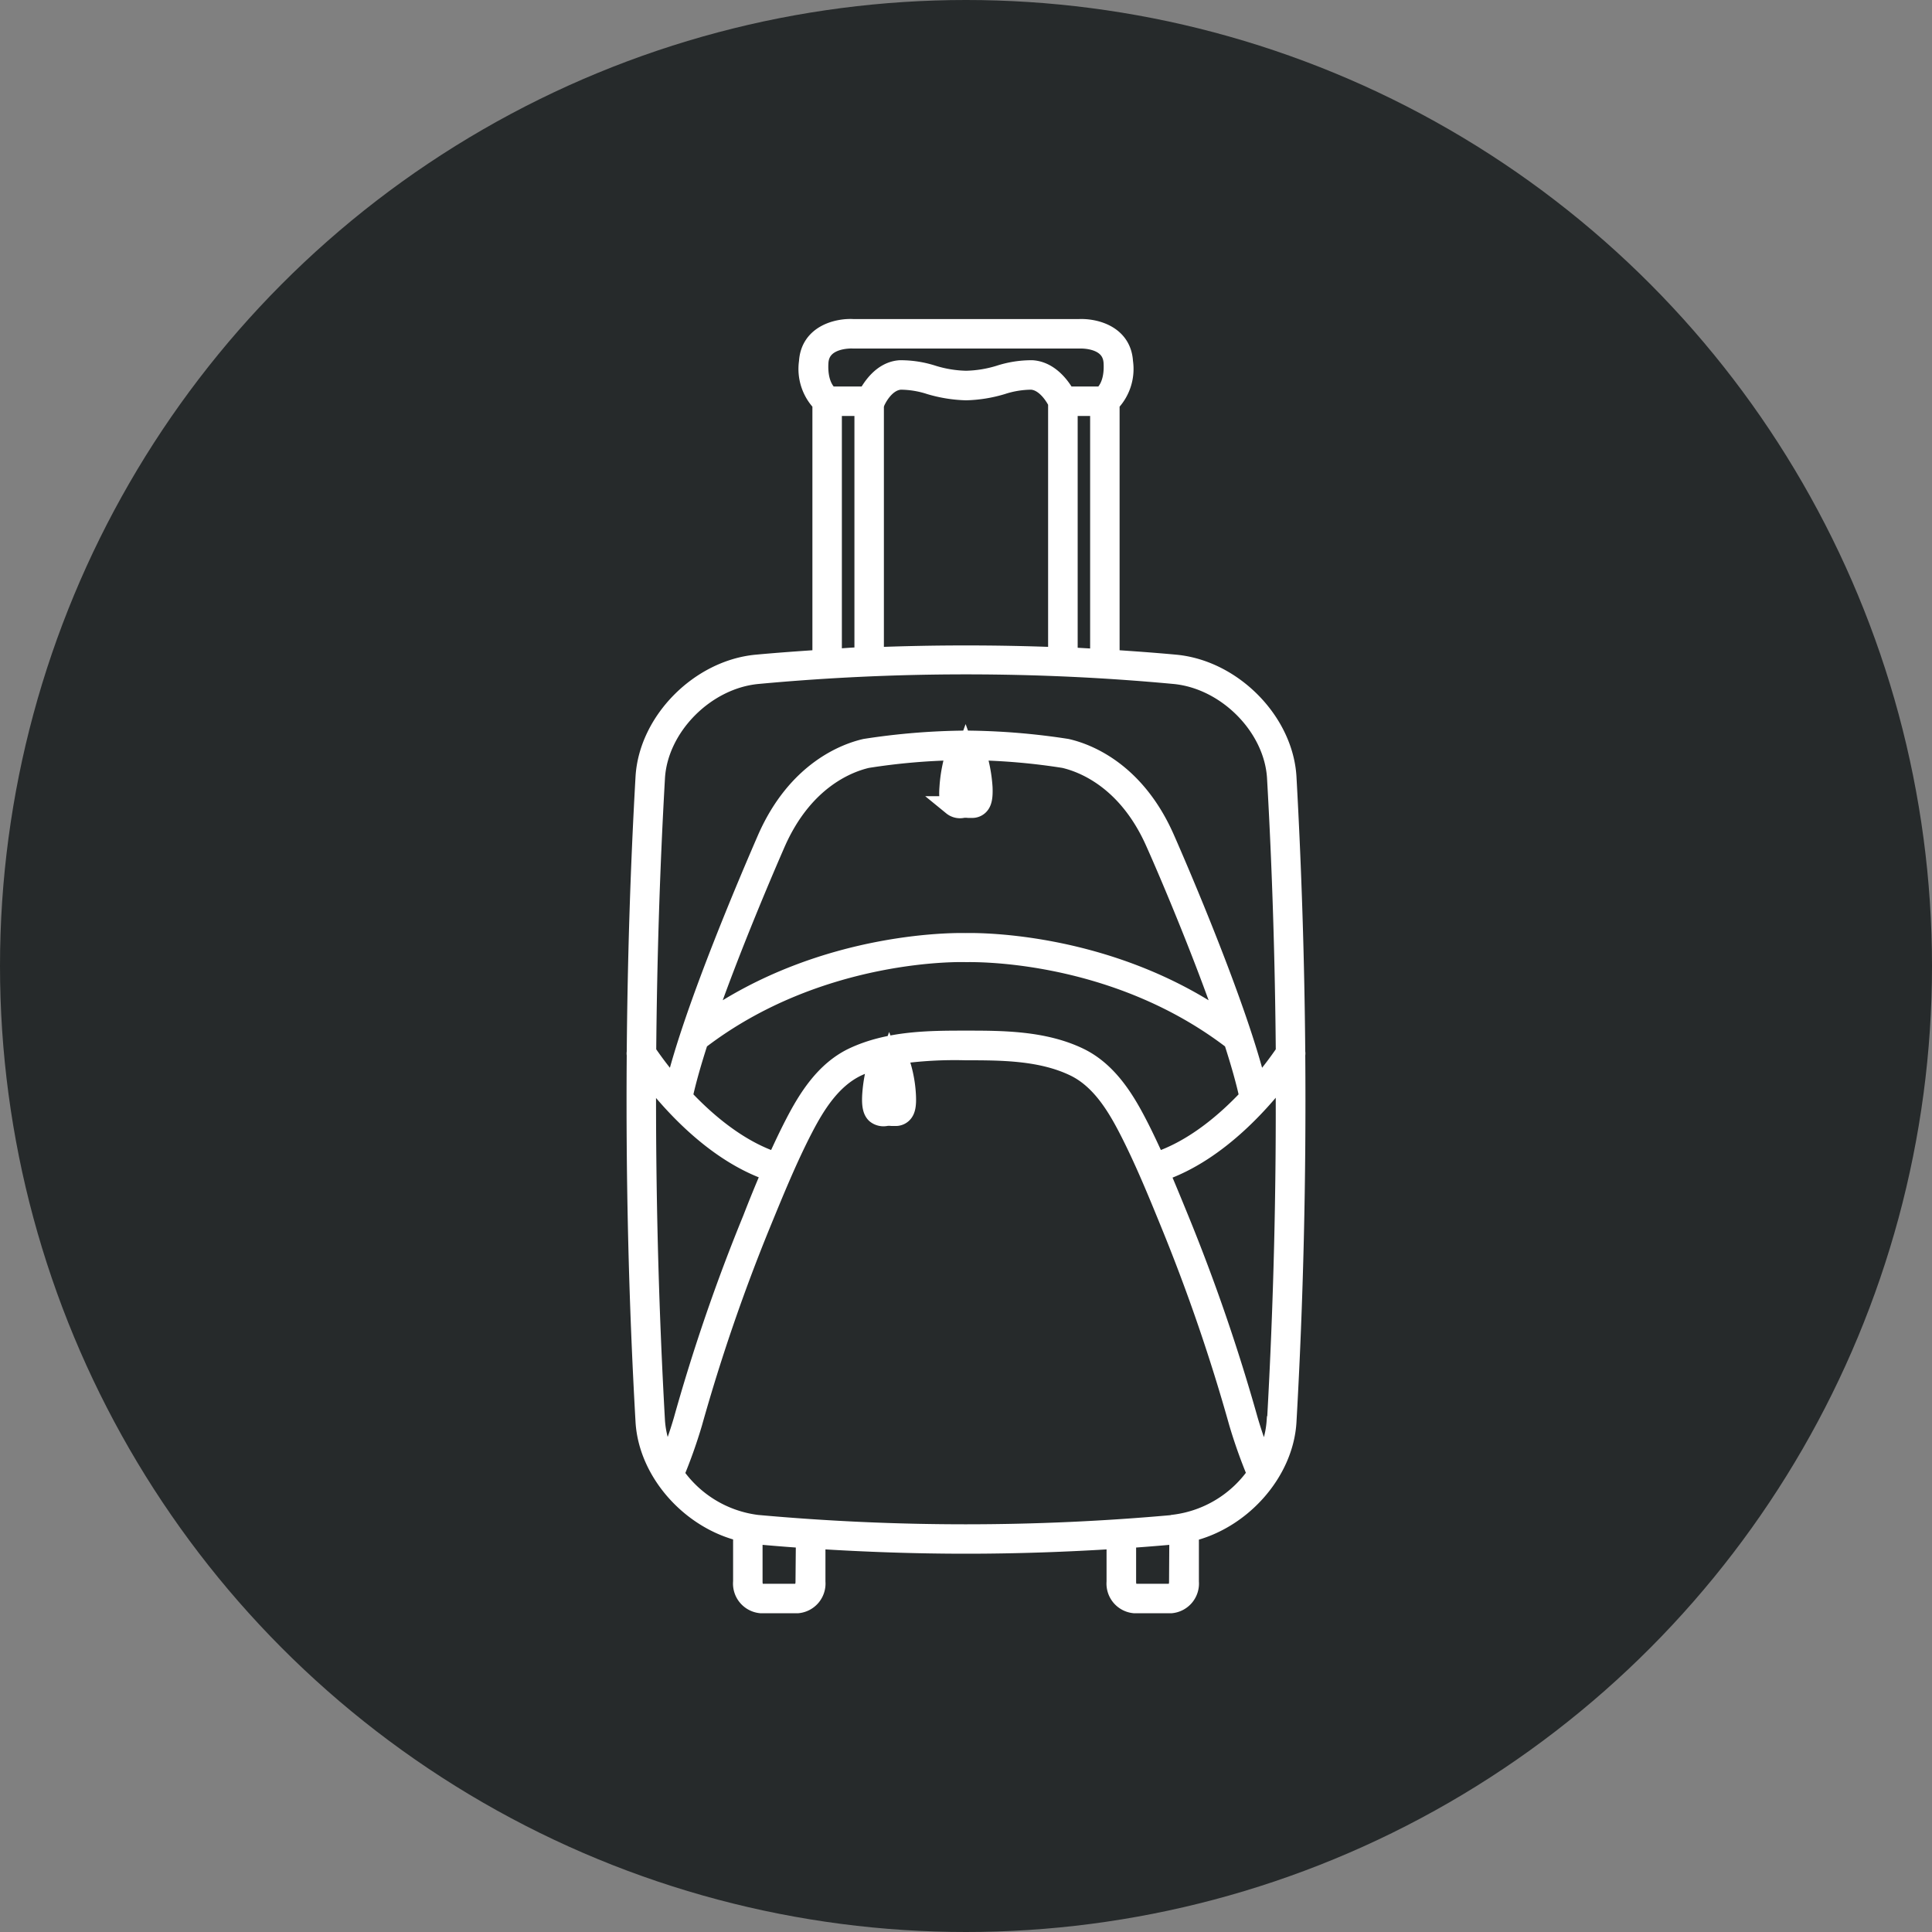 <svg xmlns="http://www.w3.org/2000/svg" viewBox="0 0 200 200"><rect x="0" y="0" width="200" height="200" fill="#808080" stroke="none"/><defs><style>.cls-1{fill:#262a2b;}.cls-2{fill:#fff;stroke:#fff;stroke-miterlimit:10;stroke-width:2px;}</style></defs><g id="Capa_2" data-name="Capa 2"><g id="Layer_1" data-name="Layer 1"><circle class="cls-1" cx="100" cy="100" r="100"/><path class="cls-2" d="M134.12,109.17a.49.49,0,0,0,0-.24q-.12-14.3-.91-28.5c-.35-5.76-5.63-11.1-11.52-11.66-2.26-.21-4.52-.37-6.79-.52V41.71a5,5,0,0,0,1.39-4.25c-.17-2.9-3.09-3.51-4.6-3.43H88.34c-1.53-.1-4.46.53-4.63,3.43a5,5,0,0,0,1.39,4.25V68.25c-2.27.15-4.54.31-6.8.52-5.88.56-11.16,5.9-11.51,11.66-.54,9.46-.83,19-.91,28.5a.49.49,0,0,0,0,.24c-.1,12.69.19,25.4.91,38,.32,5.29,4.8,10.21,10.1,11.42v5.14A2.08,2.08,0,0,0,78.74,166H82.6a2.08,2.08,0,0,0,1.85-2.25v-4.42c5.17.33,10.36.51,15.55.51s10.38-.18,15.55-.51v4.42A2.08,2.08,0,0,0,117.4,166h3.86a2.08,2.08,0,0,0,1.85-2.25v-5.14c5.3-1.21,9.78-6.13,10.1-11.42C133.93,134.57,134.22,121.86,134.12,109.17ZM110.56,68V42.06h3.29V68.19ZM90.5,41.82s.06,0,.07-.09.93-2.28,2.65-2.39a10,10,0,0,1,3.06.5,14.47,14.47,0,0,0,3.72.6,14.05,14.05,0,0,0,3.72-.6,10,10,0,0,1,3.06-.5c1.54.1,2.52,1.9,2.72,2.32V68q-9.5-.37-19,0Zm-5.74-4.3c.16-2.58,3.39-2.45,3.55-2.44h23.41c.14,0,3.36-.15,3.52,2.44.14,2.34-.83,3.26-1.14,3.49h-3.75c-.4-.75-1.58-2.59-3.5-2.72a10.74,10.74,0,0,0-3.39.53,12.57,12.57,0,0,1-3.45.56h0a12.44,12.44,0,0,1-3.44-.56,10.88,10.88,0,0,0-3.4-.53c-1.92.13-3,2-3.4,2.72H85.9C85.58,40.77,84.62,39.85,84.76,37.52Zm1.39,4.54h3.3V68c-1.1,0-2.2.12-3.3.18ZM78.4,69.81q10.75-1,21.6-1c7.22,0,14.43.33,21.59,1,5.41.52,10.25,5.41,10.57,10.68.54,9.44.83,18.94.91,28.44a37.9,37.9,0,0,1-2.9,3.74c-1.94-8.25-8.25-22.86-9.55-25.81-3.1-7.08-8.16-8.92-10.19-9.38A71.14,71.14,0,0,0,100,76.63a71.14,71.14,0,0,0-10.43.85c-2,.46-7.09,2.3-10.19,9.38-1.3,3-7.61,17.56-9.55,25.81a37.9,37.9,0,0,1-2.9-3.74c.08-9.5.37-19,.91-28.44C68.16,75.22,73,70.33,78.4,69.81Zm39.33,46.49c-1.34-2.59-3.1-5.42-6-6.83-3.68-1.78-8-1.78-11.73-1.78s-8,0-11.73,1.78c-2.9,1.41-4.66,4.24-6,6.83-.68,1.31-1.31,2.67-1.92,4-3.88-1.26-7.25-4.13-9.66-6.71.36-1.69.94-3.71,1.64-5.87,12.51-9.64,27.5-9.13,27.69-9.12s15.14-.52,27.65,9.12c.7,2.16,1.28,4.18,1.64,5.87-2.41,2.58-5.78,5.45-9.66,6.71C119.05,119,118.42,117.62,117.73,116.3Zm-25-1.8-.29,0a5.34,5.34,0,0,0-.8,0c-.1,0-.25,0-.25,0s-.13-.2-.09-1.08a12.23,12.23,0,0,1,.74-3.68,12.28,12.28,0,0,1,.73,3.68A4.47,4.47,0,0,1,92.77,114.5Zm7.92-31.86h0a1.68,1.68,0,0,1-.29,0,5.34,5.34,0,0,0-.8,0c-.1,0-.25,0-.25,0s-.13-.2-.08-1.08a12.28,12.28,0,0,1,.73-3.68,12.28,12.28,0,0,1,.73,3.68h0A3.76,3.76,0,0,1,100.69,82.64Zm-2.07.78a1.26,1.26,0,0,0,1.09.25,2.81,2.81,0,0,1,.58,0l.34,0a1,1,0,0,0,.75-.27c.34-.32.45-.86.41-1.88A15.08,15.08,0,0,0,101,77.7a66.54,66.54,0,0,1,9.16.81c1.87.43,6.55,2.13,9.46,8.77,1,2.22,4.78,11,7.43,18.74-12.55-8.94-27-8.43-27.07-8.43s-14.55-.51-27.1,8.43c2.64-7.7,6.45-16.52,7.42-18.74,2.91-6.64,7.59-8.34,9.46-8.77A66.54,66.54,0,0,1,99,77.7a15.08,15.08,0,0,0-.75,3.84C98.17,82.56,98.28,83.1,98.62,83.42Zm-31.7,27.34c2,2.7,6.79,8.48,13,10.54-.7,1.62-1.37,3.26-2,4.89A189.75,189.75,0,0,0,70.73,147a45.12,45.12,0,0,1-1.57,4.48,10.33,10.33,0,0,1-1.32-4.36C67.16,135.05,66.86,122.9,66.92,110.76Zm16.47,53c0,.65-.36,1.19-.79,1.19H78.74c-.44,0-.8-.54-.8-1.19v-4.95l.37.05c1.69.16,3.39.29,5.08.41Zm38.67,0c0,.65-.36,1.19-.8,1.19H117.4c-.43,0-.79-.54-.79-1.19v-4.49c1.69-.12,3.39-.25,5.08-.41h0l.36-.05Zm-.47-5.94a239.53,239.53,0,0,1-43.18,0,12.23,12.23,0,0,1-8.56-5.2,52.67,52.67,0,0,0,1.89-5.31,190.79,190.79,0,0,1,7.14-20.77c1.33-3.24,2.7-6.6,4.32-9.73,1.26-2.43,2.9-5.09,5.53-6.36a14.38,14.38,0,0,1,2.3-.84,14.8,14.8,0,0,0-.74,3.82c-.05,1,.07,1.56.41,1.88a1.25,1.25,0,0,0,1.08.25,2.91,2.91,0,0,1,.59,0l.34,0a1,1,0,0,0,.75-.27c.34-.32.45-.86.4-1.88a12.86,12.86,0,0,0-.94-4.25,42.58,42.58,0,0,1,7.08-.4c3.66,0,7.81,0,11.27,1.67,2.63,1.27,4.27,3.93,5.53,6.36,1.62,3.13,3,6.49,4.35,9.8a190,190,0,0,1,7.11,20.7,52.83,52.83,0,0,0,1.89,5.31A12.23,12.23,0,0,1,121.59,157.79Zm10.57-10.68a10.33,10.33,0,0,1-1.32,4.36,45.9,45.9,0,0,1-1.57-4.48,192.83,192.83,0,0,0-7.18-20.88c-.65-1.59-1.31-3.2-2-4.81,6.2-2.06,11-7.84,13-10.54C133.14,122.9,132.84,135.05,132.16,147.11Z"/></g></g></svg>